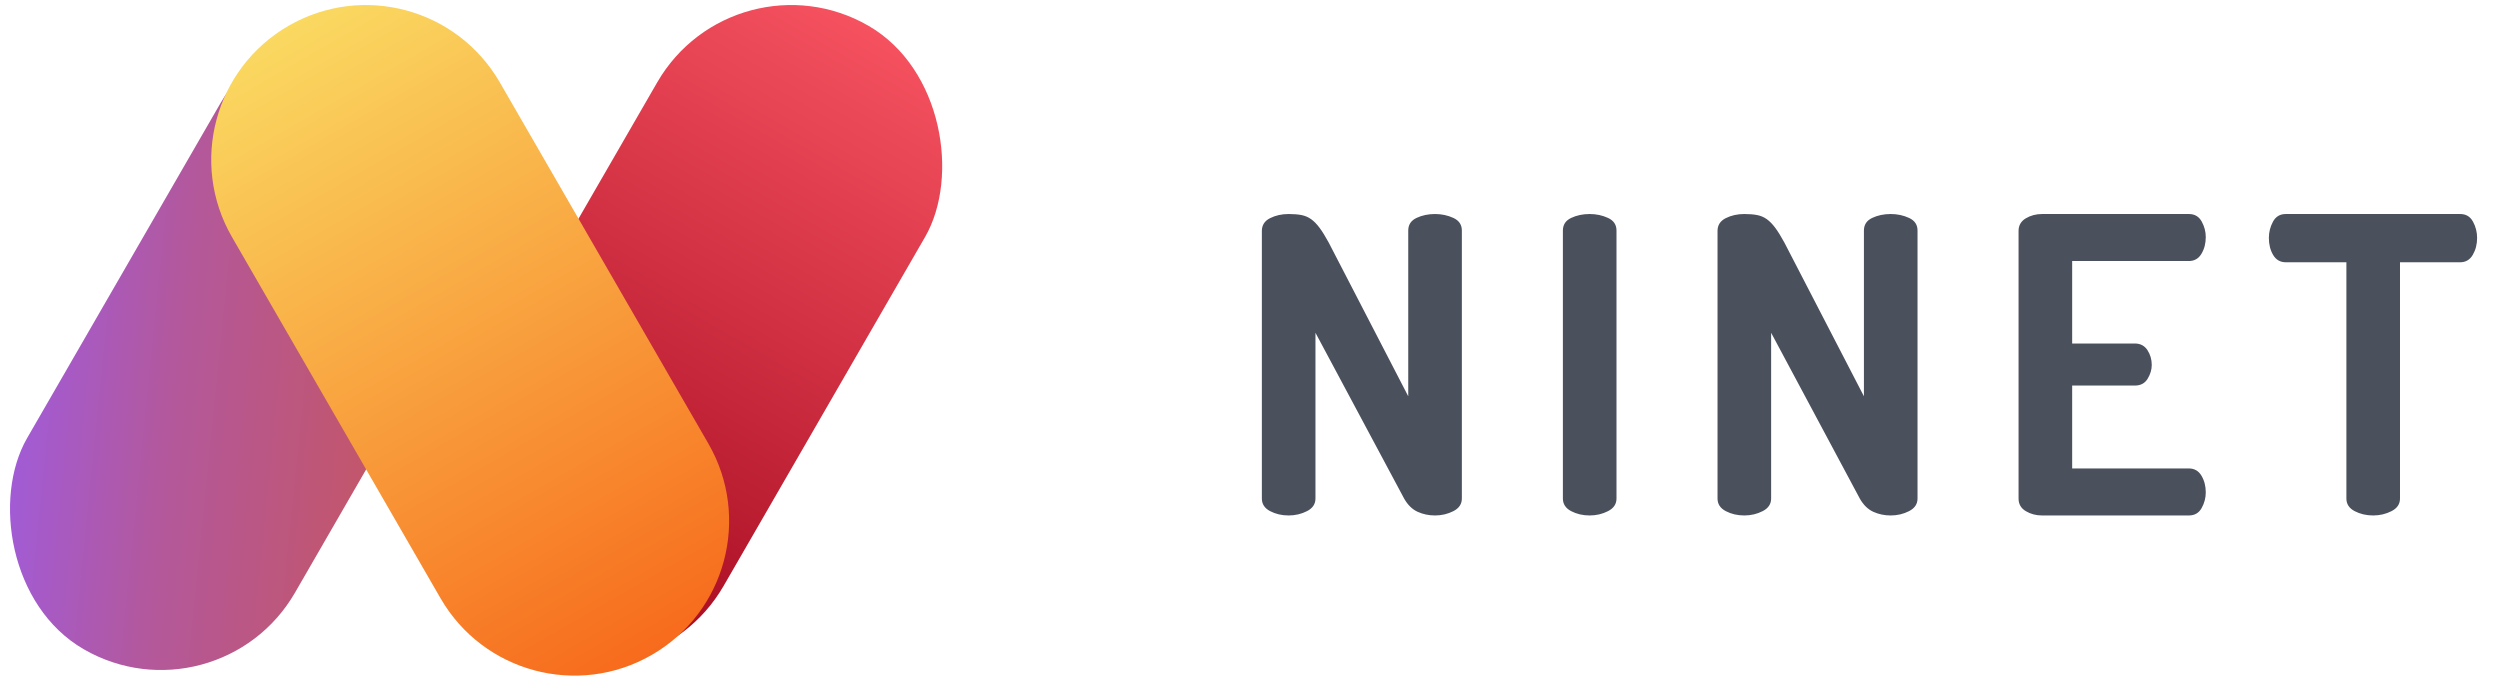 <?xml version="1.0" encoding="UTF-8"?>
<svg width="97px" height="27px" viewBox="0 0 97 27" version="1.1" xmlns="http://www.w3.org/2000/svg" xmlns:xlink="http://www.w3.org/1999/xlink">
    <!-- Generator: Sketch 52.2 (67145) - http://www.bohemiancoding.com/sketch -->
    <title>logo</title>
    <desc>Created with Sketch.</desc>
    <defs>
        <linearGradient x1="99.664%" y1="4.204%" x2="4.204%" y2="100.336%" id="linearGradient-1">
            <stop stop-color="#CD5447" offset="0%"></stop>
            <stop stop-color="#B3589C" offset="64.857%"></stop>
            <stop stop-color="#9D5CE5" offset="100%"></stop>
        </linearGradient>
        <linearGradient x1="50%" y1="0%" x2="50%" y2="100%" id="linearGradient-2">
            <stop stop-color="#F5515F" offset="0%"></stop>
            <stop stop-color="#9F041B" offset="100%"></stop>
        </linearGradient>
        <linearGradient x1="50%" y1="0%" x2="50%" y2="100%" id="linearGradient-3">
            <stop stop-color="#FAD961" offset="0%"></stop>
            <stop stop-color="#F76B1C" offset="100%"></stop>
        </linearGradient>
    </defs>
    <g id="Page-1" stroke="none" stroke-width="1" fill="none" fill-rule="evenodd">
        <g id="elements" transform="translate(-29, -16)">
            <g id="header" transform="translate(-9, 0)">
                <g id="logo" transform="translate(36, 14)">
                    <g id="Rectangle-14">
                        <rect fill="url(#linearGradient-1)" transform="translate(12, 15.5) rotate(30) translate(-12, -15.5) " x="6" y="2" width="12" height="27" rx="6"></rect>
                        <rect fill="url(#linearGradient-2)" transform="translate(28.788, 14.965) rotate(30) translate(-28.788, -14.965) " x="22.788" y="1.149" width="12" height="27.633" rx="6"></rect>
                        <path d="M20.243,1.112 L20.243,1.112 C23.556,1.112 26.243,3.798 26.243,7.112 L26.243,23.298 C26.243,26.612 23.556,29.298 20.243,29.298 L20.243,29.298 C16.929,29.298 14.243,26.612 14.243,23.298 L14.243,7.112 C14.243,3.798 16.929,1.112 20.243,1.112 Z" fill="url(#linearGradient-3)" transform="translate(20.243, 15.205) rotate(-30) translate(-20.243, -15.205) "></path>
                    </g>
                    <path d="M57.68,22 C57.435,22 57.208,21.952 57,21.856 C56.792,21.76 56.619,21.589 56.48,21.344 L53.04,14.912 L53.04,21.344 C53.04,21.557 52.931,21.72 52.712,21.832 C52.493,21.944 52.256,22 52,22 C51.733,22 51.493,21.944 51.28,21.832 C51.067,21.72 50.96,21.557 50.96,21.344 L50.96,10.96 C50.96,10.736 51.067,10.571 51.28,10.464 C51.493,10.357 51.733,10.304 52,10.304 C52.192,10.304 52.357,10.317 52.496,10.344 C52.635,10.371 52.76,10.424 52.872,10.504 C52.984,10.584 53.093,10.696 53.2,10.84 C53.307,10.984 53.424,11.173 53.552,11.408 L56.64,17.376 L56.64,10.944 C56.64,10.72 56.747,10.557 56.96,10.456 C57.173,10.355 57.413,10.304 57.68,10.304 C57.936,10.304 58.173,10.355 58.392,10.456 C58.611,10.557 58.72,10.72 58.72,10.944 L58.72,21.344 C58.72,21.557 58.611,21.72 58.392,21.832 C58.173,21.944 57.936,22 57.68,22 Z M62.64,10.944 C62.64,10.72 62.747,10.557 62.96,10.456 C63.173,10.355 63.413,10.304 63.68,10.304 C63.936,10.304 64.173,10.355 64.392,10.456 C64.611,10.557 64.72,10.72 64.72,10.944 L64.72,21.344 C64.72,21.557 64.611,21.72 64.392,21.832 C64.173,21.944 63.936,22 63.68,22 C63.413,22 63.173,21.944 62.96,21.832 C62.747,21.72 62.64,21.557 62.64,21.344 L62.64,10.944 Z M75.36,22 C75.115,22 74.888,21.952 74.68,21.856 C74.472,21.76 74.299,21.589 74.16,21.344 L70.72,14.912 L70.72,21.344 C70.72,21.557 70.611,21.72 70.392,21.832 C70.173,21.944 69.936,22 69.68,22 C69.413,22 69.173,21.944 68.96,21.832 C68.747,21.72 68.64,21.557 68.64,21.344 L68.64,10.96 C68.64,10.736 68.747,10.571 68.96,10.464 C69.173,10.357 69.413,10.304 69.68,10.304 C69.872,10.304 70.037,10.317 70.176,10.344 C70.315,10.371 70.44,10.424 70.552,10.504 C70.664,10.584 70.773,10.696 70.88,10.84 C70.987,10.984 71.104,11.173 71.232,11.408 L74.32,17.376 L74.32,10.944 C74.32,10.72 74.427,10.557 74.64,10.456 C74.853,10.355 75.093,10.304 75.36,10.304 C75.616,10.304 75.853,10.355 76.072,10.456 C76.291,10.557 76.4,10.72 76.4,10.944 L76.4,21.344 C76.4,21.557 76.291,21.72 76.072,21.832 C75.853,21.944 75.616,22 75.36,22 Z M82.4,15.328 L84.832,15.328 C85.045,15.328 85.208,15.413 85.32,15.584 C85.432,15.755 85.488,15.947 85.488,16.16 C85.488,16.341 85.435,16.52 85.328,16.696 C85.221,16.872 85.056,16.96 84.832,16.96 L82.4,16.96 L82.4,20.176 L86.928,20.176 C87.141,20.176 87.304,20.269 87.416,20.456 C87.528,20.643 87.584,20.859 87.584,21.104 C87.584,21.317 87.531,21.52 87.424,21.712 C87.317,21.904 87.152,22 86.928,22 L81.232,22 C80.997,22 80.787,21.944 80.6,21.832 C80.413,21.72 80.32,21.557 80.32,21.344 L80.32,10.96 C80.32,10.747 80.413,10.584 80.6,10.472 C80.787,10.36 80.997,10.304 81.232,10.304 L86.928,10.304 C87.152,10.304 87.317,10.4 87.424,10.592 C87.531,10.784 87.584,10.987 87.584,11.2 C87.584,11.445 87.528,11.661 87.416,11.848 C87.304,12.035 87.141,12.128 86.928,12.128 L82.4,12.128 L82.4,15.328 Z M97.456,10.304 C97.68,10.304 97.845,10.403 97.952,10.6 C98.059,10.797 98.112,11.008 98.112,11.232 C98.112,11.477 98.056,11.696 97.944,11.888 C97.832,12.08 97.669,12.176 97.456,12.176 L95.12,12.176 L95.12,21.344 C95.12,21.557 95.011,21.72 94.792,21.832 C94.573,21.944 94.336,22 94.08,22 C93.813,22 93.573,21.944 93.36,21.832 C93.147,21.72 93.04,21.557 93.04,21.344 L93.04,12.176 L90.688,12.176 C90.475,12.176 90.312,12.083 90.2,11.896 C90.088,11.709 90.032,11.488 90.032,11.232 C90.032,11.008 90.085,10.797 90.192,10.6 C90.299,10.403 90.464,10.304 90.688,10.304 L97.456,10.304 Z" id="ninet" fill="#4A505C"></path>
                </g>
            </g>
        </g>
    </g>
</svg>
